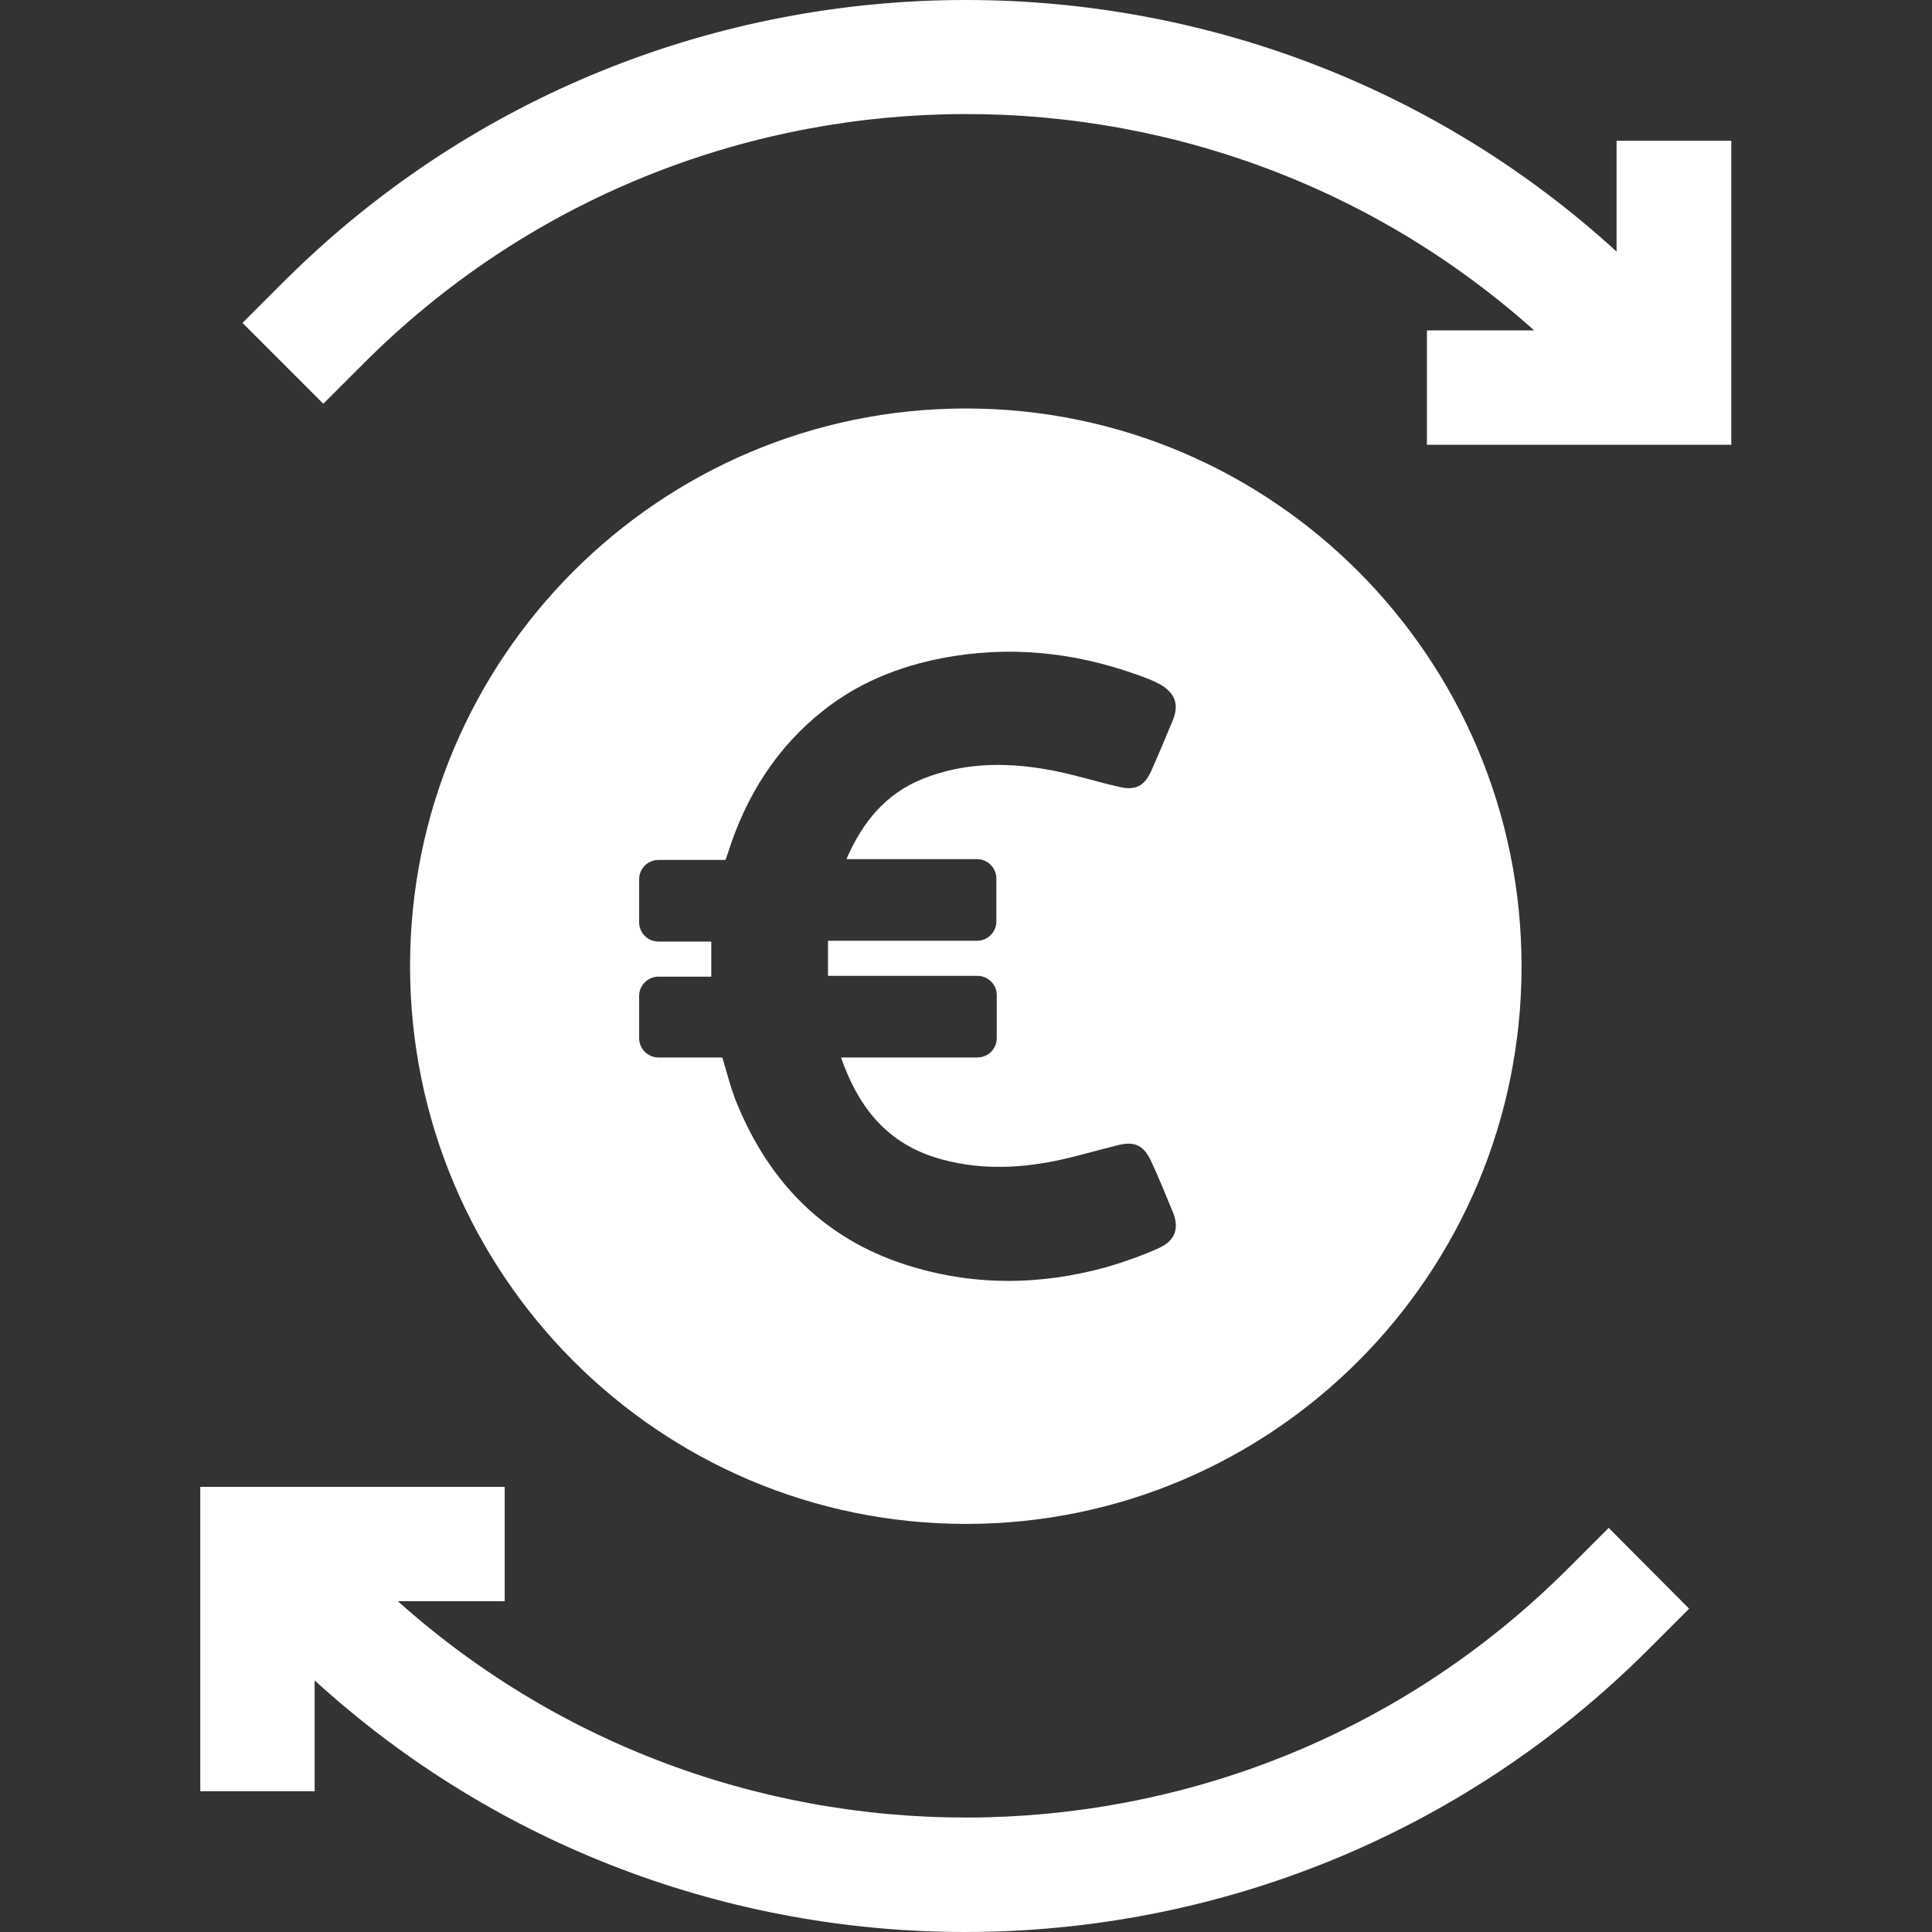 <?xml version="1.0" encoding="utf-8"?>
<!-- Generator: Adobe Illustrator 19.0.0, SVG Export Plug-In . SVG Version: 6.00 Build 0)  -->
<svg version="1.1" id="Capa_1" xmlns="http://www.w3.org/2000/svg" xmlns:xlink="http://www.w3.org/1999/xlink" x="0px" y="0px"
	 viewBox="228 -229 490 490" style="enable-background:new 228 -229 490 490;" xml:space="preserve">
<rect x="228" y="-229" width="490" height="490" fill="#333333" stroke="none"/>
<style type="text/css">
	.st0{fill:#FFFFFF;}
</style>
<g>
	<g>
		<path class="st0" d="M625.7,168.8c-81.4,81.4-212.1,84.1-296.8,8.3H356v-29h-57.2h-0.7h-19.3v19.6v0.4v57.2h29v-28.1
			c46.6,42.5,105.8,63.8,165,63.8c62.8,0,125.5-23.9,173.3-71.7l10.3-10.3L636,158.5L625.7,168.8z"/>
		<path class="st0" d="M638-193.3v28.1C591.5-207.7,532.3-229,473-229c-62.8,0-125.5,23.9-173.3,71.7l-10.2,10.2l20.5,20.5
			l10.3-10.3c81.4-81.4,212.1-84.1,296.8-8.3h-27.2v29h57.2h0.7h19.3v-19.6v-0.4v-57.1H638z"/>
		<path class="st0" d="M473,157.5c77.8,0,140.9-63.3,140.9-141.4s-63.1-141.5-140.9-141.5S332-62.1,332,16S395.1,157.5,473,157.5z
			 M390.1,23.6c0-2.7,2.2-4.9,4.9-4.9h13.4c0-3,0-5.9,0-8.9H395c-2.7,0-4.9-2.2-4.9-4.9V-6c0-2.7,2.2-4.9,4.9-4.9h17l0.6-1.7
			c4.6-14.6,12.5-27.1,24.6-36.5c9.6-7.5,20.8-11.6,32.7-13.5c17-2.7,33.4-0.4,49.4,5.8c1,0.4,2,0.9,3,1.4c3.8,2.3,4.8,5.1,3.1,9.2
			c-1.8,4.3-3.6,8.7-5.5,12.9c-1.7,3.7-4,4.8-7.9,3.9c-5.4-1.2-10.7-2.9-16.1-4c-11.4-2.3-22.7-2.5-33.8,1.9
			c-9.5,3.8-15.3,11-19.3,20.1c0,0.1,0,0.2-0.1,0.3h33.1c2.7,0,4.9,2.2,4.9,4.9V4.7c0,2.7-2.2,4.9-4.9,4.9H438c0,2.9,0,5.8,0,8.9
			h37.9c2.7,0,4.9,2.2,4.9,4.9v10.9c0,2.7-2.2,4.9-4.9,4.9h-34.6c4.2,12,11,21.2,23.7,25.3c10.2,3.2,20.5,3,30.8,0.9
			c5.3-1.1,10.6-2.7,15.9-4c4.2-1,6.4,0.2,8.2,4c2,4.3,3.8,8.7,5.6,13.1c1.6,4,0.6,7.1-3.5,9c-4.2,1.9-8.7,3.5-13.1,4.8
			c-17.2,4.8-34.4,4.9-51.4-0.6C436.9,85,423.2,70.9,415,51.1c-1.6-3.8-2.6-7.9-3.8-11.9H395c-2.7,0-4.9-2.2-4.9-4.9L390.1,23.6
			L390.1,23.6L390.1,23.6z"/>
	</g>
</g>
</svg>
